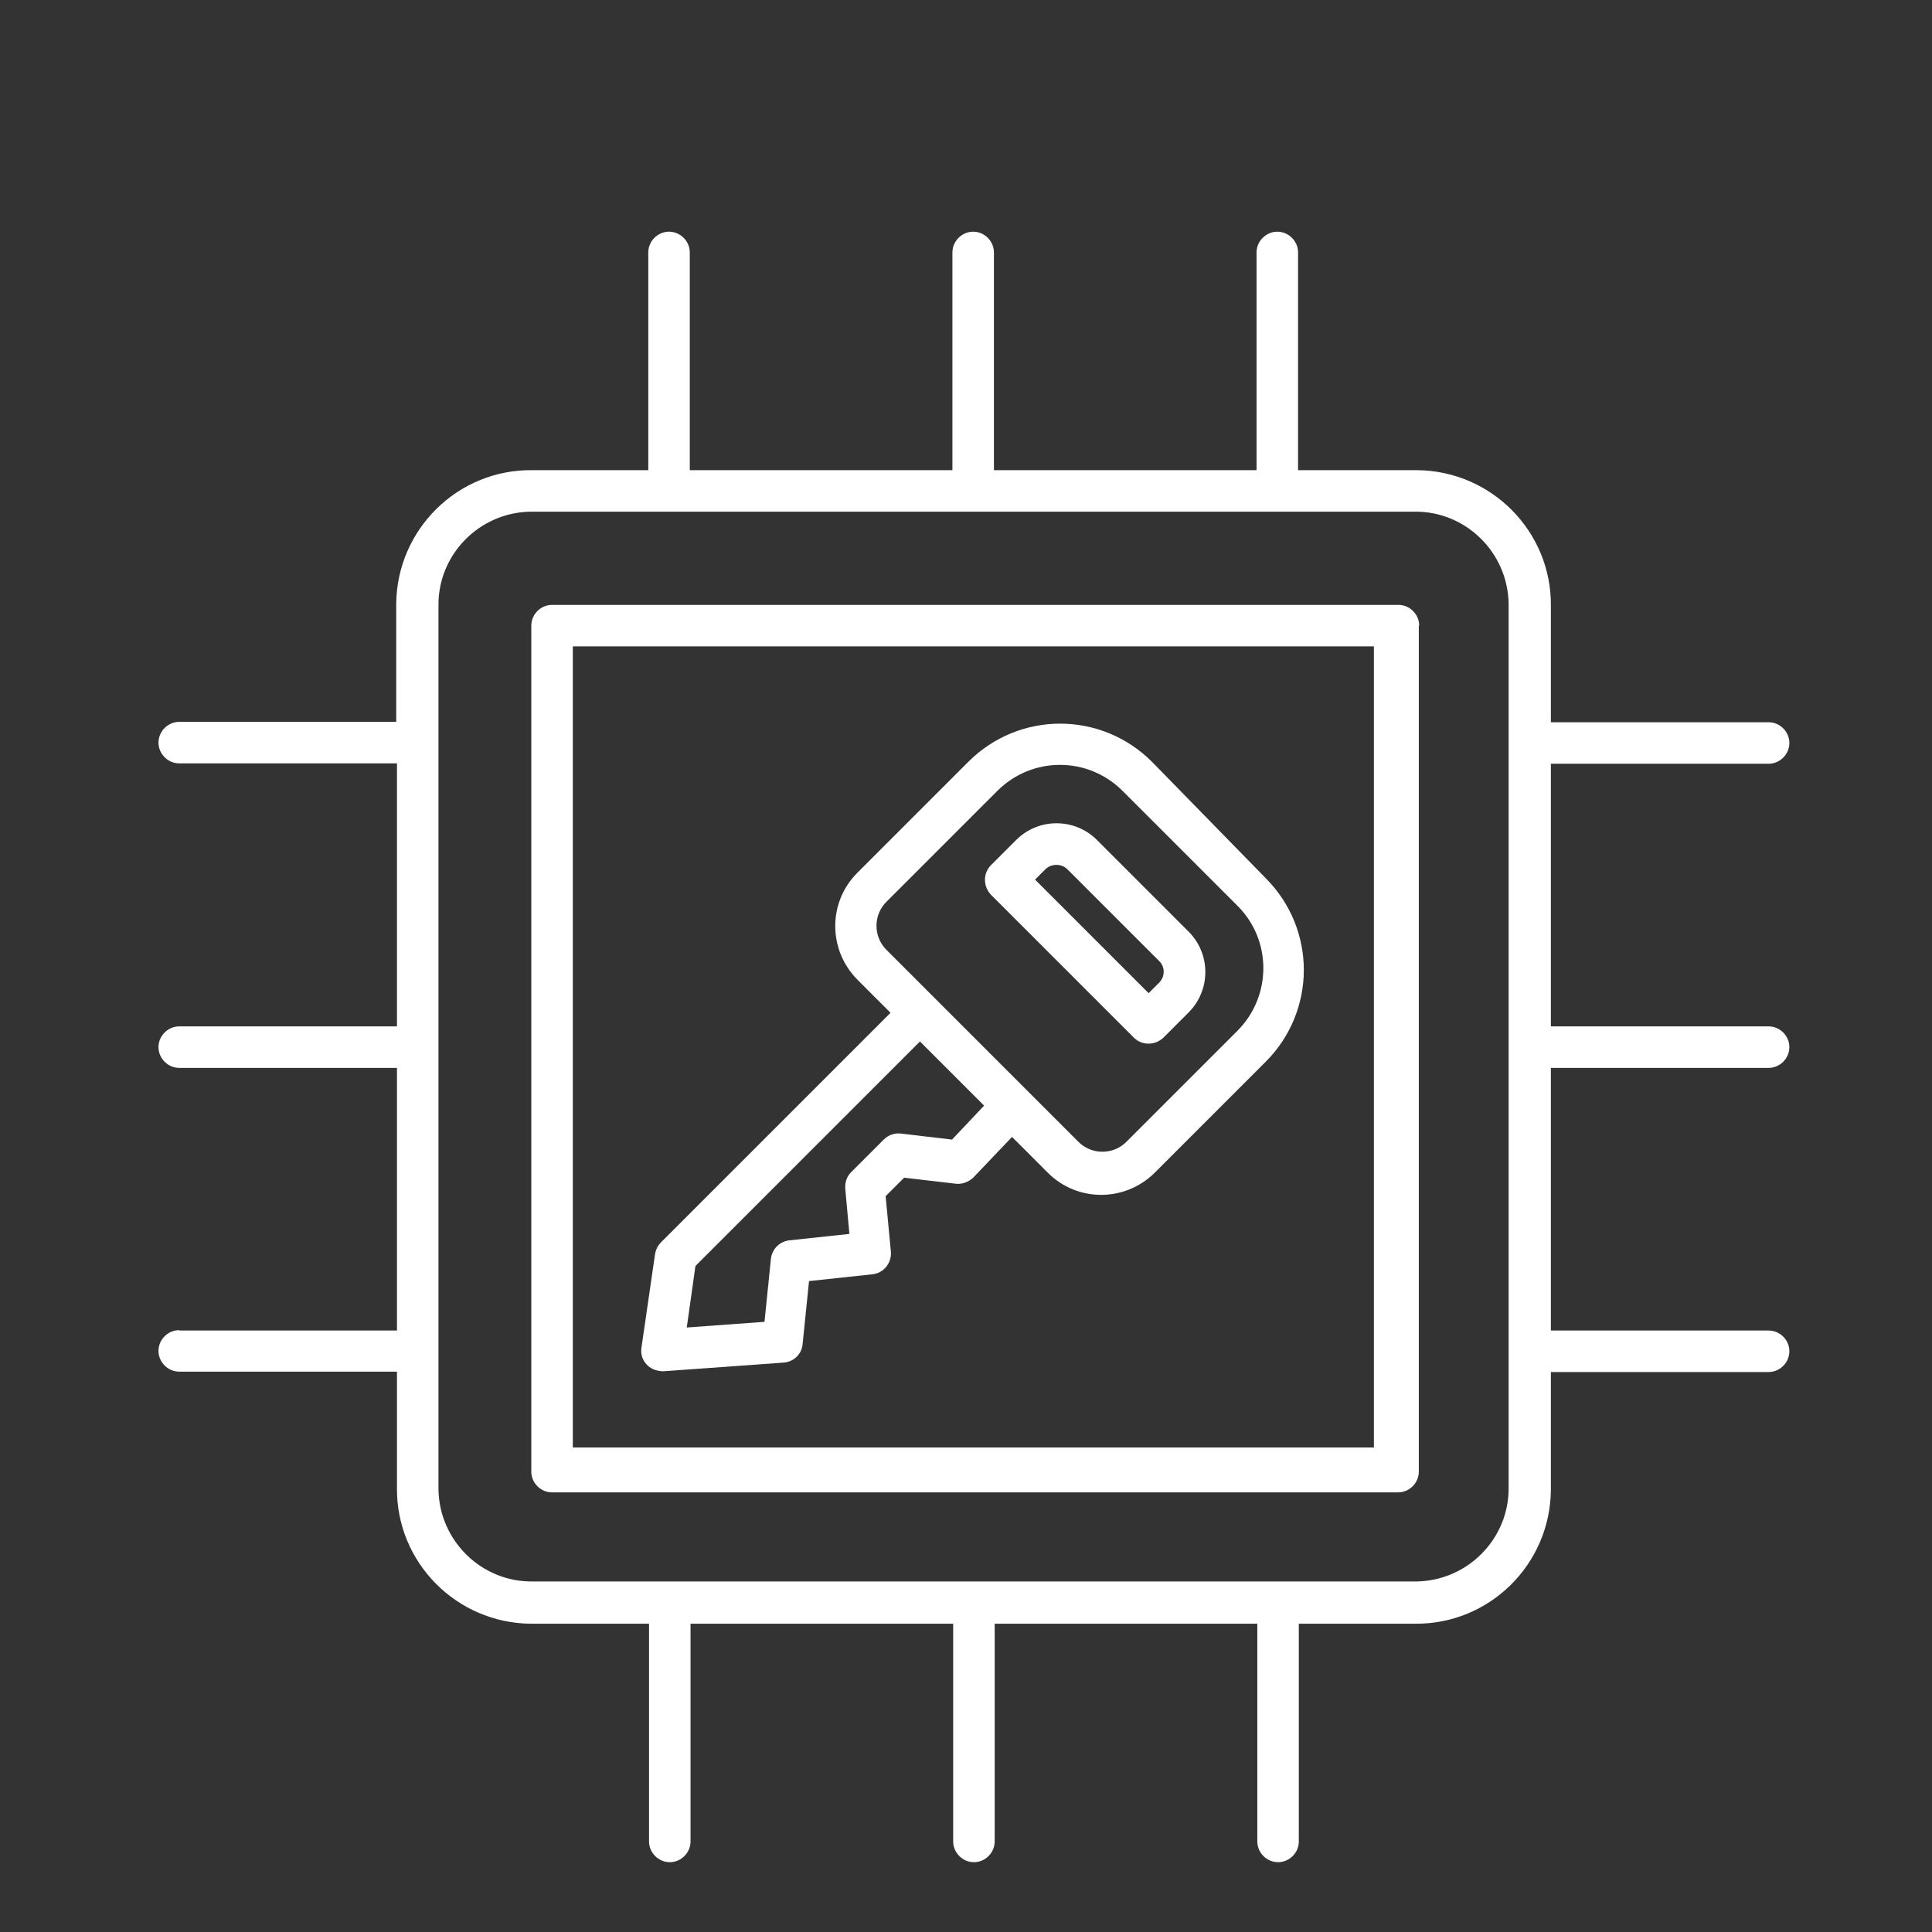 <?xml version="1.0" encoding="utf-8"?>
<!-- Generator: Adobe Illustrator 24.1.2, SVG Export Plug-In . SVG Version: 6.00 Build 0)  -->
<svg version="1.1" id="Layer_1" xmlns="http://www.w3.org/2000/svg" xmlns:xlink="http://www.w3.org/1999/xlink" x="0px" y="0px"
	 viewBox="0 0 512 512" style="enable-background:new 0 0 512 512;" xml:space="preserve">
<rect x="0" y="0" width="512" height="512" fill="#333333" stroke="none"/>
<style type="text/css">
	.st0{fill:#FFFFFF;}
</style>
<path class="st0" d="M305.3,201.9c-13.5-13.5-35.2-13.5-48.7,0l-29.4,29.4c-7.8,7.8-7.8,20.4,0,28.3l8.8,8.8l-60.8,60.8
	c-0.8,0.8-1.4,1.9-1.6,3.1l-3.6,24.8c-0.5,3,1.6,5.8,4.7,6.2c0.3,0,0.5,0.1,0.7,0.1c0.1,0,0.3,0,0.4,0l31.9-2.3
	c2.7-0.2,4.8-2.3,5-4.9l1.7-16.7l16.8-1.8c3-0.3,5.1-3,4.9-5.9l-1.4-14.8l4.9-4.9l13.7,1.6c1.7,0.2,3.4-0.5,4.6-1.6l10.3-10.8
	l9.5,9.5c7.8,7.8,20.4,7.8,28.3,0l29.4-29.4c13.5-13.5,13.5-35.2,0-48.7L305.3,201.9z M252.3,302l-13.6-1.6
	c-1.6-0.2-3.3,0.4-4.5,1.6l-8.6,8.6c-1.2,1.2-1.7,2.7-1.6,4.4l1.1,12l-15.9,1.7c-2.6,0.3-4.6,2.3-4.9,4.9l-1.7,16.7l-20.6,1.5
	l2.3-16.3l59.5-59.5l17,17L252.3,302z M327.9,273.2l-29.4,29.4c-3.5,3.5-9.2,3.5-12.7,0l-50.9-50.9c-3.5-3.5-3.5-9.2,0-12.7
	l29.4-29.4c9.2-9.2,24-9.2,33.2,0l30.4,30.4C337.1,249.1,337.1,264,327.9,273.2L327.9,273.2z"/>
<path class="st0" d="M290.7,222.6L290.7,222.6c-5.9-5.9-15.5-5.9-21.4,0l-6.7,6.7c-2.1,2.1-2.1,5.6,0,7.8l37.9,37.9
	c2.1,2.1,5.6,2.1,7.8,0l6.7-6.7c5.9-5.9,5.9-15.5,0-21.4L290.7,222.6z M307.1,260.5l-2.7,2.7l-30.1-30.1l2.7-2.7
	c1.6-1.6,4.3-1.6,5.9,0l24.3,24.3C308.8,256.2,308.8,258.9,307.1,260.5z"/>
<path class="st0" d="M47.5,352.5c-3,0-5.5,2.5-5.5,5.5s2.5,5.5,5.5,5.5h57.7v30.8c-0.2,19.7,15.7,35.8,35.4,36c0.2,0,0.4,0,0.5,0
	H172V488c0,3,2.5,5.5,5.5,5.5s5.5-2.5,5.5-5.5v-57.7h69.6V488c0,3,2.5,5.5,5.5,5.5c3,0,5.5-2.5,5.5-5.5v-57.7h69.6V488
	c0,3,2.5,5.5,5.5,5.5c3,0,5.5-2.5,5.5-5.5v-57.7h30.8c19.7,0.2,35.8-15.7,36-35.4c0-0.2,0-0.4,0-0.5v-30.8h57.7c3,0,5.5-2.5,5.5-5.5
	s-2.5-5.5-5.5-5.5h-57.7v-69.6h57.7c3,0,5.5-2.5,5.5-5.5c0-3-2.5-5.5-5.5-5.5h-57.7v-69.6h57.7c3,0,5.5-2.5,5.5-5.5
	s-2.5-5.5-5.5-5.5h-57.7v-30.8c0.2-19.7-15.7-35.8-35.4-36c-0.2,0-0.4,0-0.5,0H344V66.9c0-3-2.5-5.5-5.5-5.5c-3,0-5.5,2.5-5.5,5.5
	v57.7h-69.6V66.9c0-3-2.5-5.5-5.5-5.5c-3,0-5.5,2.5-5.5,5.5v57.7h-69.6V66.9c0-3-2.5-5.5-5.5-5.5s-5.5,2.5-5.5,5.5v57.7h-30.8
	c-19.7-0.2-35.8,15.7-36,35.4c0,0.2,0,0.4,0,0.5v30.8H47.5c-3,0-5.5,2.5-5.5,5.5s2.5,5.5,5.5,5.5h57.7V272H47.5
	c-3,0-5.5,2.5-5.5,5.5c0,3,2.5,5.5,5.5,5.5h57.7v69.6H47.5z M141.1,135.6h35.6c0.2,0,0.5,0,0.6,0c0.2,0,0.5,0,0.6,0h79.4
	c0.2,0,0.5,0,0.6,0c0.2,0,0.5,0,0.6,0H338c0.2,0,0.5,0,0.6,0c0.2,0,0.5,0,0.6,0h35.6c13.6-0.2,24.8,10.8,25,24.4c0,0.2,0,0.4,0,0.5
	v35.6c0,0.2,0,0.5,0,0.6c0,0.2,0,0.5,0,0.6v79.4c0,0.2,0,0.5,0,0.6c0,0.2,0,0.5,0,0.6v79.4c0,0.2,0,0.5,0,0.6c0,0.2,0,0.5,0,0.6
	v35.6c0.2,13.6-10.8,24.8-24.4,25c-0.2,0-0.4,0-0.5,0h-35.6c-0.2,0-0.5,0-0.6,0c-0.2,0-0.5,0-0.6,0h-79.4c-0.2,0-0.5,0-0.6,0
	s-0.5,0-0.6,0H178c-0.2,0-0.5,0-0.6,0c-0.2,0-0.5,0-0.6,0h-35.6c-13.6,0.2-24.8-10.8-25-24.4c0-0.2,0-0.4,0-0.5v-35.6
	c0-0.2,0-0.5,0-0.6c0-0.2,0-0.5,0-0.6v-79.4c0-0.2,0-0.5,0-0.6c0-0.2,0-0.5,0-0.6v-79.4c0-0.2,0-0.5,0-0.6c0-0.2,0-0.5,0-0.6v-35.6
	c-0.2-13.6,10.8-24.8,24.4-25C140.8,135.6,140.9,135.6,141.1,135.6z"/>
<path class="st0" d="M376.1,165.8c0-3-2.5-5.5-5.5-5.5H146.3c-3,0-5.5,2.5-5.5,5.5V390c0,3,2.5,5.5,5.5,5.5h224.2
	c3,0,5.5-2.5,5.5-5.5V165.8z M151.8,171.3h212.3v212.3H151.8V171.3z"/>
</svg>
